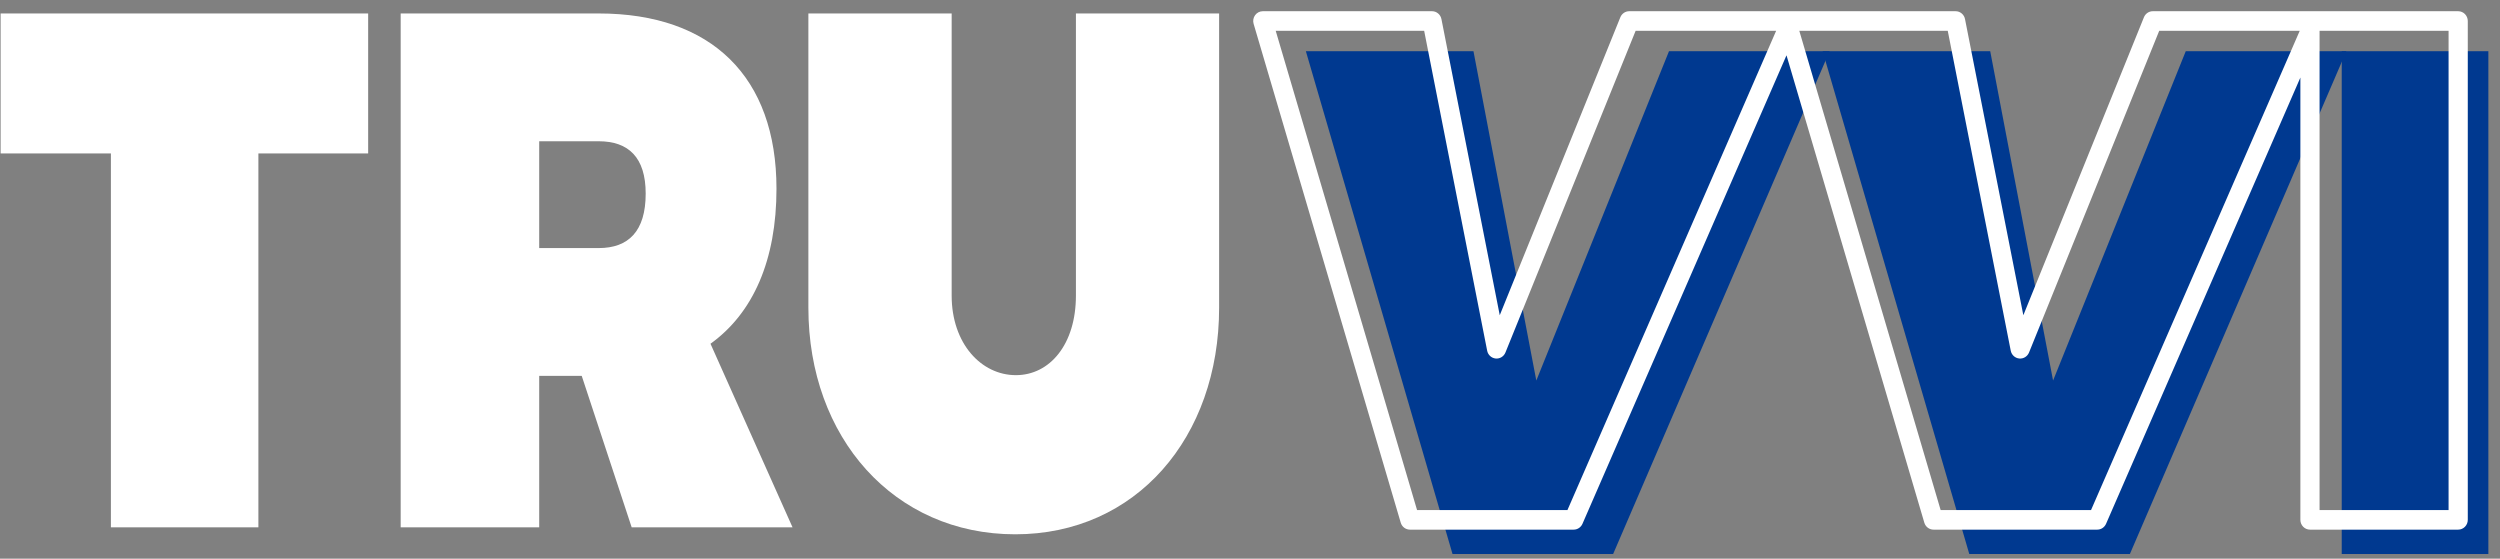 <?xml version="1.0" encoding="UTF-8"?>
<svg width="179px" height="40px" viewBox="0 0 179 40" version="1.1" xmlns="http://www.w3.org/2000/svg" xmlns:xlink="http://www.w3.org/1999/xlink">
    <rect x="0" y="0" width="179" height="40" fill="#808080" stroke="none"/>
    <!-- Generator: sketchtool 62 (101010) - https://sketch.com -->
    <title>482199BB-61D0-4BEA-B5B1-B8BE2896A58C@1.00x</title>
    <desc>Created with sketchtool.</desc>
    <g id="Mobile-Phase-2" stroke="none" stroke-width="1" fill="none" fill-rule="evenodd">
        <g id="Desktop-HomePage3-Unsponsored" transform="translate(-51, -26)">
            <g id="SVG-Truvvi-logo" transform="translate(41, 16)">
                <rect id="Rectangle" fill="#003990" x="177.667" y="13.667" width="10.5" height="36"></rect>
                <polygon id="Rectangle" fill="#003990" points="103.5 13.667 115.5 13.667 120 37.247 129.5 13.667 141 13.667 125.5 49.667 114 49.667"></polygon>
                <polygon id="Rectangle" fill="#003990" points="140.5 13.667 152.5 13.667 157 37.247 166.5 13.667 178 13.667 162.5 49.667 151 49.667"></polygon>
                <path d="M87.036,31.162 C87.036,34.662 85.163,36.861 82.737,36.861 C80.267,36.861 78.139,34.612 78.139,31.162 L78.139,10.964 L67.88,10.964 L67.88,32.035 C67.88,41.334 74.009,48.256 82.693,48.256 C91.336,48.256 97.289,41.334 97.289,32.035 L97.289,10.964 L87.036,10.964 L87.036,31.162 Z" id="Fill-6" fill="#FFFFFF"></path>
                <path d="M52.867,27.762 L48.607,27.762 L48.607,20.114 L52.867,20.114 C54.996,20.114 56.231,21.263 56.231,23.863 C56.231,26.562 54.996,27.762 52.867,27.762 M65.596,23.513 C65.596,15.514 60.956,10.964 52.867,10.964 L38.688,10.964 L38.688,47.757 L48.607,47.757 L48.607,36.911 L51.651,36.911 L55.228,47.757 L66.746,47.757 L60.871,34.612 C63.936,32.412 65.596,28.612 65.596,23.513" id="Fill-8" fill="#FFFFFF"></path>
                <polygon id="Fill-10" fill="#FFFFFF" points="10.044 20.986 17.94 20.986 17.94 47.757 28.501 47.757 28.501 20.986 36.36 20.986 36.36 10.964 10.044 10.964"></polygon>
                <path d="M185.318,46.52 L176.081,46.52 L176.081,12.248 C176.081,12.234 176.081,12.22 176.08,12.206 L185.318,12.206 L185.318,46.52 Z M159.718,46.52 L148.95,46.52 L138.83,12.206 L149.459,12.206 L153.969,35.11 C154.029,35.412 154.276,35.64 154.577,35.669 C154.879,35.7 155.163,35.524 155.279,35.239 L164.6,12.206 L174.661,12.206 L159.718,46.52 Z M122.229,46.52 L111.461,46.52 L101.341,12.206 L111.97,12.206 L116.481,35.11 C116.54,35.412 116.787,35.64 117.088,35.669 C117.391,35.7 117.674,35.524 117.79,35.239 L127.111,12.206 L137.172,12.206 L122.229,46.52 Z M186.006,10.803 L164.14,10.803 C163.862,10.803 163.611,10.975 163.505,11.237 L154.871,32.571 L150.695,11.367 C150.631,11.039 150.349,10.803 150.022,10.803 L126.651,10.803 C126.373,10.803 126.123,10.975 126.016,11.237 L117.382,32.571 L113.207,11.367 C113.142,11.039 112.86,10.803 112.533,10.803 L100.417,10.803 C100.2,10.803 99.995,10.908 99.865,11.086 C99.736,11.264 99.696,11.494 99.759,11.707 L110.292,47.423 C110.379,47.72 110.647,47.922 110.95,47.922 L122.676,47.922 C122.947,47.922 123.193,47.759 123.304,47.506 L137.913,13.96 L147.781,47.423 C147.869,47.72 148.136,47.922 148.439,47.922 L160.165,47.922 C160.436,47.922 160.682,47.759 160.793,47.506 L174.707,15.553 L174.707,47.221 C174.707,47.608 175.015,47.922 175.394,47.922 L186.006,47.922 C186.385,47.922 186.693,47.608 186.693,47.221 L186.693,11.505 C186.693,11.118 186.385,10.803 186.006,10.803 L186.006,10.803 Z" id="Fill-12" fill="#FFFFFF"></path>
            </g>
        </g>
    </g>
</svg>